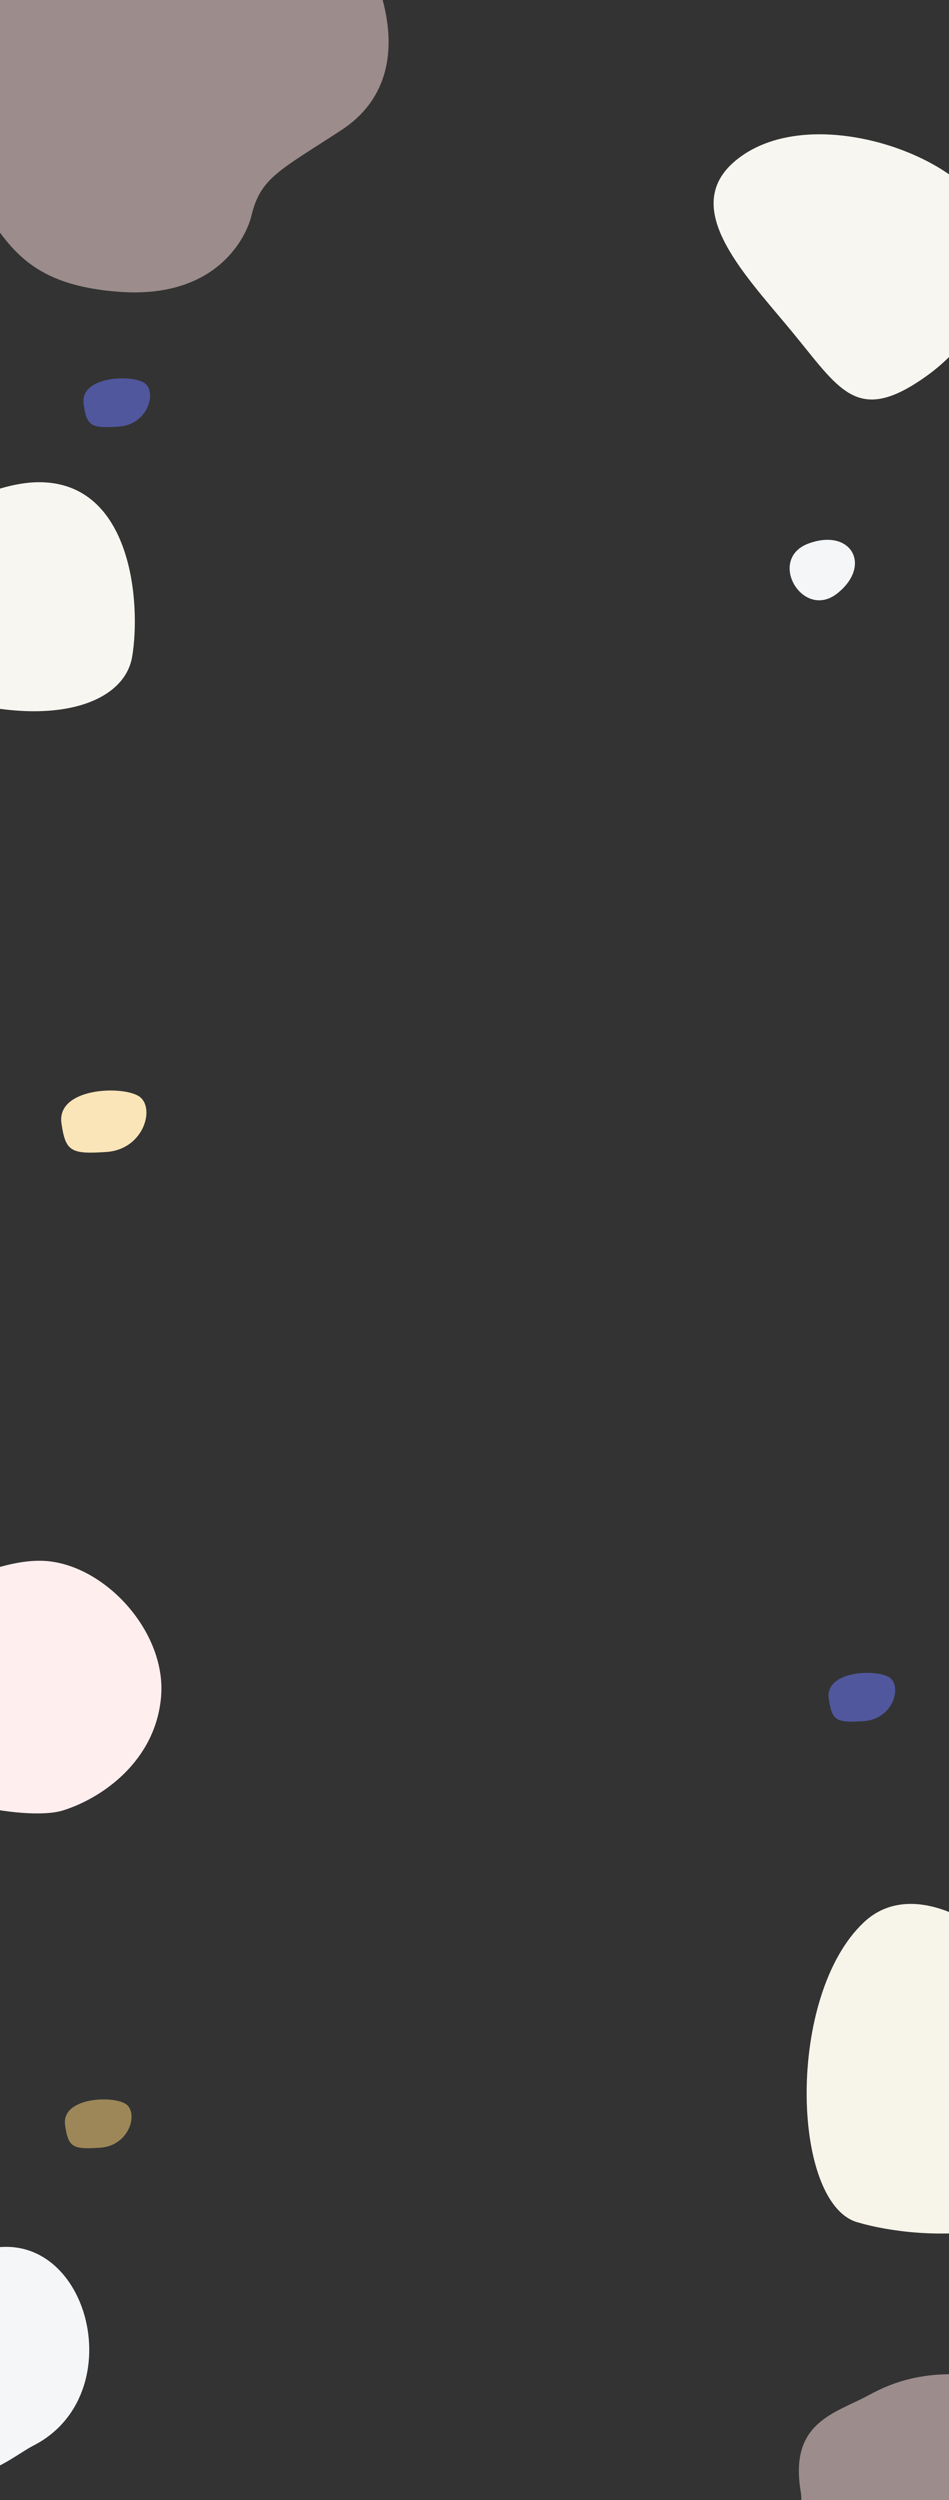 <?xml version="1.0" encoding="UTF-8"?>
<svg width="1024px" height="2696px" viewBox="0 0 1024 2696" version="1.1" xmlns="http://www.w3.org/2000/svg" xmlns:xlink="http://www.w3.org/1999/xlink">
    <rect x="0" y="0" width="1024" height="2696" fill="#333333" stroke="none"/>
    <!-- Generator: Sketch 51.3 (57544) - http://www.bohemiancoding.com/sketch -->
    <title>bg</title>
    <desc>Created with Sketch.</desc>
    <defs></defs>
    <g id="Page-1" stroke="none" stroke-width="1" fill="none" fill-rule="evenodd">
        <g id="Full-Site-Mock-Copy-3">
            <g id="bg" transform="translate(-195, -187)">
                <path d="M164.406,106.045 C246.011,24.29 429.373,-47.924 517.629,40.494 C605.886,128.911 659.078,264.544 563.705,327.07 C497.449,370.508 476.092,378.226 466.238,419.882 C461.454,440.104 430.85,509.532 323.803,501.711 C188.257,491.807 201.005,414.648 128.209,358.666 C55.413,302.683 82.8,187.799 164.406,106.045 Z" id="Rectangle-Copy-7" fill="#FDDEDE" opacity="0.518"></path>
                <path d="M120.657,1895.705 C166.083,1850.19 262.999,1846.48 312.128,1895.705 C361.257,1944.931 354.704,2014.81 337.776,2055.253 C320.849,2095.697 219.225,2174.164 166.245,2174.164 C113.265,2174.164 114.266,2110.688 84.271,2087.553 C54.275,2064.418 75.23,1941.221 120.657,1895.705 Z" id="Rectangle-Copy-9" fill="#FEEEEE" transform="translate(210.259, 2017.164) rotate(50) translate(-210.259, -2017.164) "></path>
                <path d="M1135.189,2777.281 C1210.212,2725.19 1318.269,2734.327 1386.764,2802.956 C1455.258,2871.585 1446.123,2969.01 1422.523,3025.396 C1398.923,3081.781 1119.906,3117.74 1046.042,3117.74 C972.178,3117.74 1138.41,3063.633 1077.744,3027.844 C1012.256,2989.21 1036.732,2945.956 1045.194,2904.757 C1050.277,2880.008 1063.254,2827.227 1135.189,2777.281 Z" id="Rectangle-Copy-8" fill="#FDDEDE" opacity="0.518" transform="translate(1233.332, 2930.824) rotate(50) translate(-1233.332, -2930.824) "></path>
                <path d="M976.478,376.923 C1038.886,314.292 1177.268,331.046 1231.22,376.923 C1285.172,422.799 1276.208,513.722 1212.523,577.636 C1148.837,641.55 1124.079,606.307 1061.368,552.981 C998.656,499.656 914.071,439.554 976.478,376.923 Z" id="Rectangle-Copy-3" fill="#F7F6F0" transform="translate(1110.593, 473.993) rotate(10) translate(-1110.593, -473.993) "></path>
                <path d="M237.088,707 C337.601,707 347.191,837.956 337.601,895.199 C328.011,952.441 230.221,980.64 85.114,920.175 C-59.992,859.711 136.574,707 237.088,707 Z" id="Rectangle-Copy-4" fill="#F7F6F0"></path>
                <path d="M1267.371,2265.642 C1395.669,2265.642 1407.91,2432.581 1395.669,2505.552 C1383.429,2578.523 1161.814,2611.658 1073.389,2537.392 C984.964,2463.125 1139.074,2265.642 1267.371,2265.642 Z" id="Rectangle-Copy-5" fill="#F7F5EA" transform="translate(1223.321, 2422.466) rotate(97) translate(-1223.321, -2422.466) "></path>
                <path d="M1088.919,830.415 C1134.324,815.053 1126.916,769.331 1078.175,769.331 C1029.434,769.331 1043.514,845.777 1088.919,830.415 Z" id="Oval" fill="#F4F6F8" transform="translate(1083.408, 800.893) rotate(-20) translate(-1083.408, -800.893) "></path>
                <path d="M175.551,2852.496 C192.921,2850.585 218.004,2830.931 230.688,2824.496 C345.081,2766.455 283.996,2563.626 160.163,2619.7 C22.601,2681.99 1.52,2871.636 175.551,2852.496 Z" id="Oval-Copy" fill="#F4F6F8"></path>
                <path d="M356.704,622.846 C360.995,593.531 308.234,590.555 292.166,599.356 C276.784,607.782 286.395,644.861 318.776,647.059 C348.9,649.104 353.228,646.591 356.704,622.846 Z" id="Oval-Copy-2" fill="#6C78FF" opacity="0.523" transform="translate(320.976, 621.313) scale(-1, 1) translate(-320.976, -621.313) "></path>
                <path d="M1160.704,2018.846 C1164.995,1989.531 1112.234,1986.555 1096.166,1995.356 C1080.784,2003.782 1090.395,2040.861 1122.776,2043.059 C1152.9,2045.104 1157.228,2042.591 1160.704,2018.846 Z" id="Oval-Copy-3" fill="#6C78FF" opacity="0.523" transform="translate(1124.976, 2017.313) scale(-1, 1) translate(-1124.976, -2017.313) "></path>
                <path d="M336.704,2478.846 C340.995,2449.531 288.234,2446.555 272.166,2455.356 C256.784,2463.782 266.395,2500.861 298.776,2503.059 C328.9,2505.104 333.228,2502.591 336.704,2478.846 Z" id="Oval-Copy-4" fill="#FFD47C" opacity="0.523" transform="translate(300.976, 2477.313) scale(-1, 1) translate(-300.976, -2477.313) "></path>
                <path d="M352.684,1398.453 C358.17,1361.13 290.708,1357.341 270.163,1368.546 C250.495,1379.274 262.784,1426.481 304.188,1429.28 C342.705,1431.883 348.24,1428.683 352.684,1398.453 Z" id="Oval-Copy-7" fill="#FFE9BB" opacity="0.976" transform="translate(307, 1396.5) scale(-1, 1) translate(-307, -1396.5) "></path>
            </g>
        </g>
    </g>
</svg>